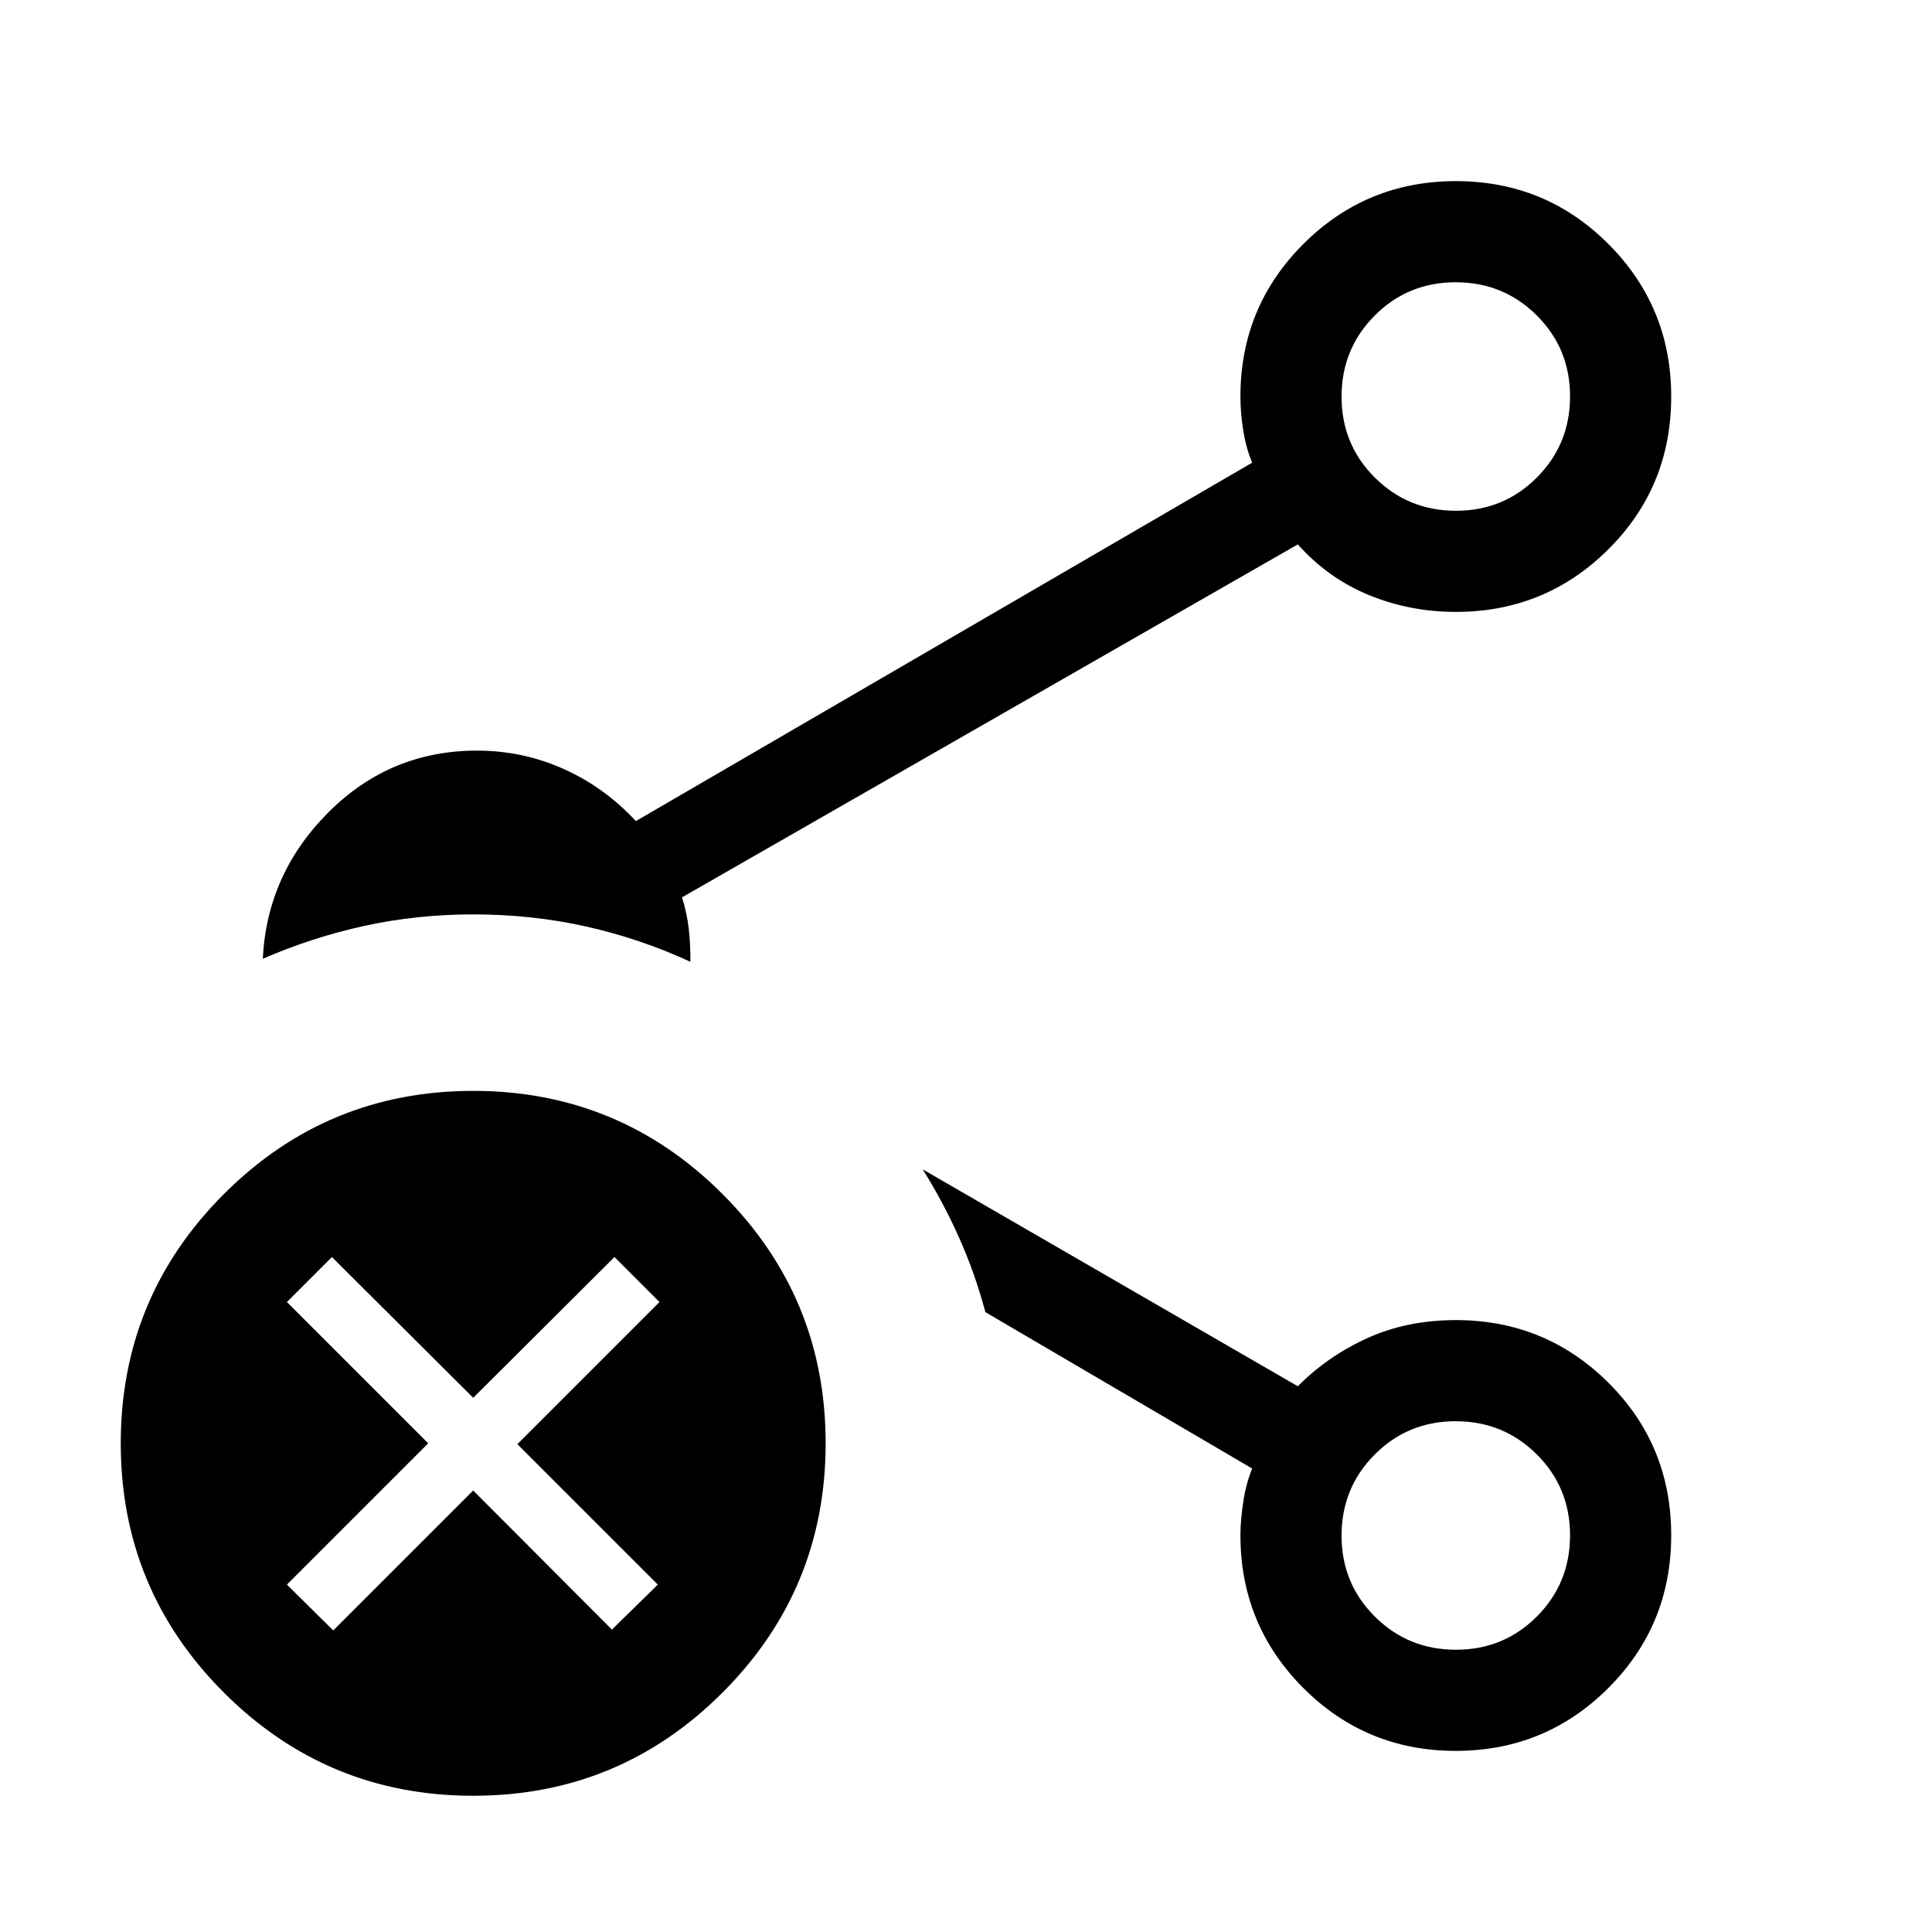 <svg xmlns="http://www.w3.org/2000/svg" viewBox="0 96 960 960"><path d="M723.453 349.796q23.752 0 40.227-16.543 16.475-16.543 16.475-40.296 0-23.752-16.543-40.227-16.543-16.474-40.296-16.474-23.752 0-40.227 16.543-16.474 16.543-16.474 40.295 0 23.752 16.543 40.227 16.543 16.475 40.295 16.475Zm0 565.948q23.752 0 40.227-16.543 16.475-16.543 16.475-40.295 0-23.752-16.543-40.227-16.543-16.475-40.296-16.475-23.752 0-40.227 16.543-16.474 16.543-16.474 40.296 0 23.752 16.543 40.227 16.543 16.474 40.295 16.474Zm-.068-622.718Zm0 565.948ZM235.128 988.306q-72.615 0-123.871-51.256T60.001 813.179q0-72.615 51.256-123.871t123.871-51.256q72.615 0 123.871 51.256t51.256 123.871q0 72.615-51.256 123.871t-123.871 51.256ZM130.59 572.41q2.052-42.23 32.667-72.832 30.615-30.603 73.769-30.603 22.615 0 42.974 9.09 20.359 9.09 35.948 25.936l306.258-178.103q-3.051-7.228-4.449-16.023-1.397-8.795-1.397-16.849 0-44.53 31.265-75.778 31.265-31.247 75.82-31.247 44.555 0 75.76 31.247 31.205 31.248 31.205 75.778 0 44.871-31.248 75.948-31.248 31.077-75.777 31.077-22.761 0-43.124-8.347-20.363-8.346-35.389-25.192L338.871 541.897q2.462 7.653 3.359 15.557.897 7.905.821 16.444-24.821-11.462-51.718-17.5-26.897-6.039-56.205-6.039-27.987 0-54.057 5.705-26.07 5.705-50.481 16.346Zm592.734 393.589q-44.554 0-75.759-31.295-31.205-31.296-31.205-75.894 0-7.22 1.397-16.469 1.398-9.25 4.449-16.64L489.64 747.999q-5.103-19.102-12.961-36.769-7.859-17.666-18.192-34.178l186.385 107.769q15.026-15.102 34.718-23.987 19.692-8.885 43.795-8.885 44.529 0 75.777 31.077 31.248 31.077 31.248 75.82 0 44.743-31.266 75.948-31.265 31.205-75.82 31.205ZM235.128 836.615l68.923 69.128 22.821-22.359-69.795-69.795 70.615-70.615-22.359-22.359-70.205 69.949-70.205-69.949-22.359 22.359 70.205 70.205-70.205 70.205 23.026 22.769 69.538-69.538Z"/></svg>
